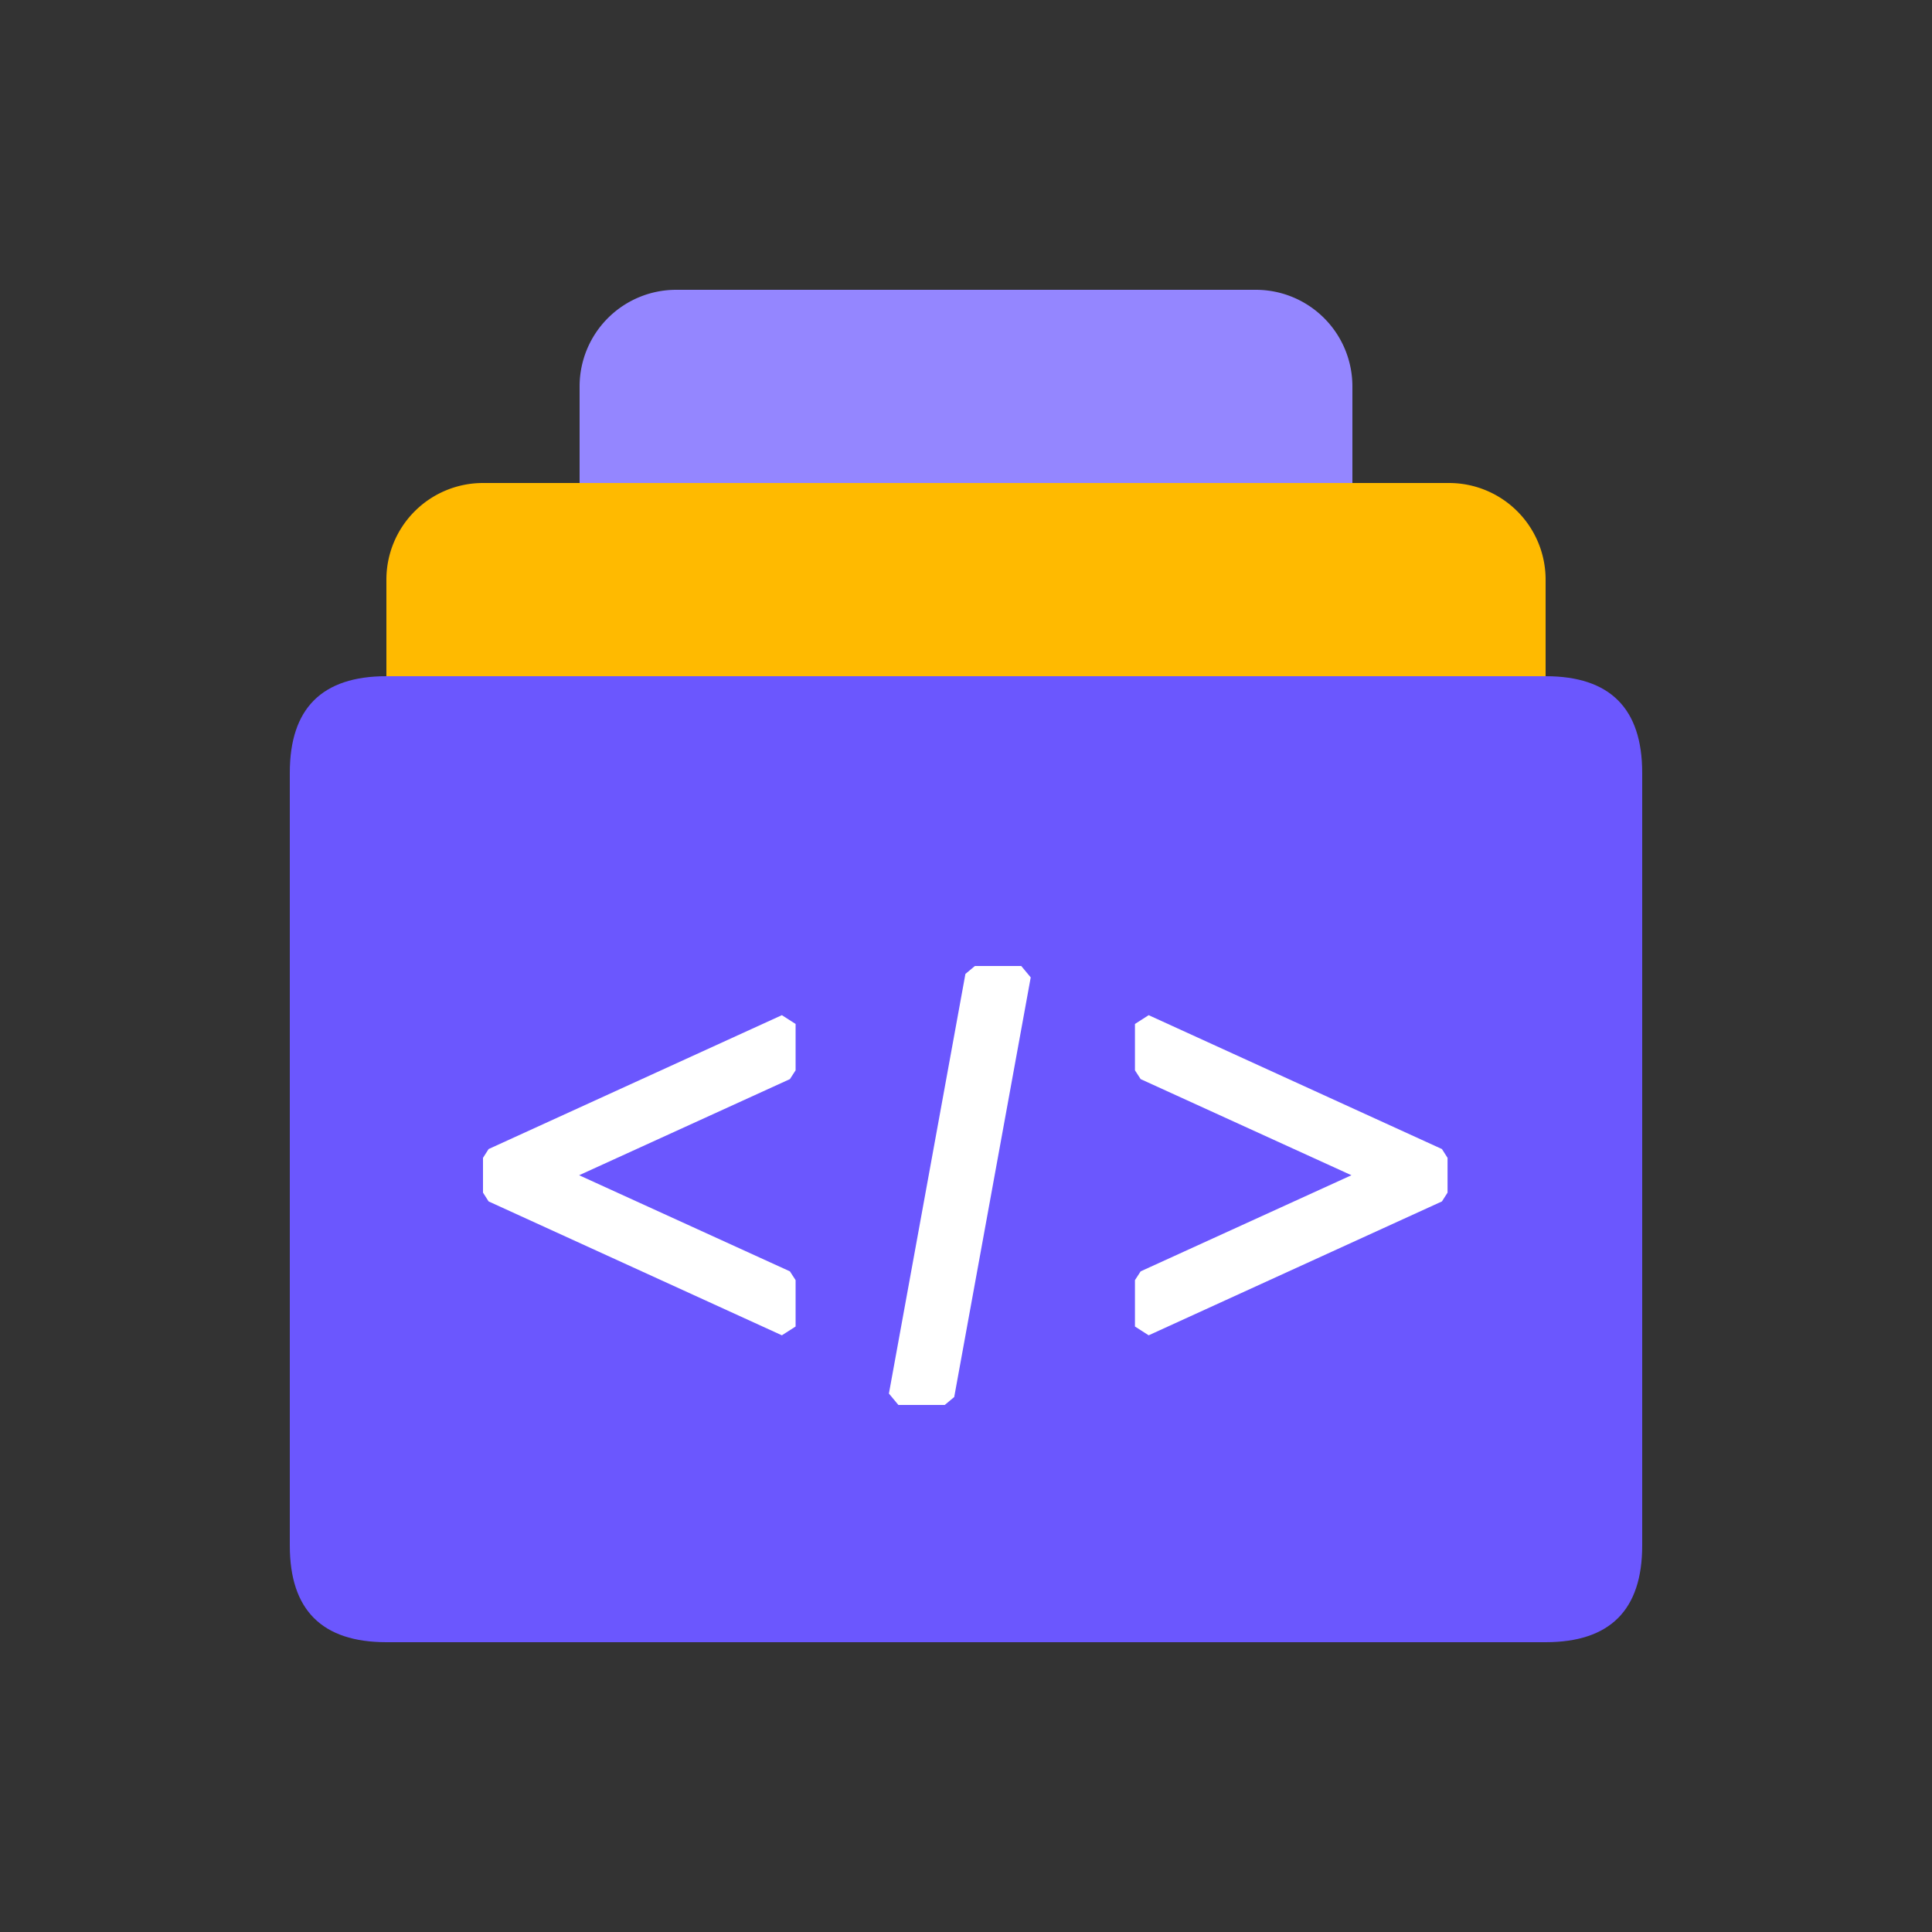 <?xml version="1.0" standalone="no"?><!DOCTYPE svg PUBLIC "-//W3C//DTD SVG 1.1//EN" "http://www.w3.org/Graphics/SVG/1.1/DTD/svg11.dtd"><svg t="1661218517222" class="icon" viewBox="0 0 1024 1024" version="1.1" xmlns="http://www.w3.org/2000/svg" p-id="23932" xmlns:xlink="http://www.w3.org/1999/xlink" width="200" height="200"><rect x="0" y="0" width="1024" height="1024" fill="#333333" stroke="none"/><defs><style type="text/css"></style></defs><path d="M307.2 204.8a51.2 51.2 0 0 1 51.2-51.2h307.2a51.2 51.2 0 0 1 51.2 51.2v51.2H307.2V204.8z" fill="#9486FF" p-id="23933"></path><path d="M204.8 358.4V307.2a51.2 51.2 0 0 1 51.2-51.2h512a51.2 51.2 0 0 1 51.2 51.2v51.2" fill="#FFBA00" p-id="23934"></path><path d="M153.6 358.4m51.2 0l614.4 0q51.2 0 51.2 51.2l0 409.6q0 51.2-51.2 51.2l-614.4 0q-51.2 0-51.2-51.2l0-409.6q0-51.2 51.2-51.2Z" fill="#6B57FE" p-id="23935"></path><path d="M541.286 512l5.018 6.042-40.55 222.413-5.018 4.198H476.16l-5.018-6.042 40.55-222.413 5.018-4.198h24.576z m-126.874 26.061l7.27 4.659v24.576l-3.021 4.659-111.718 50.944 111.718 50.944 3.021 4.659v24.576l-7.27 4.659-155.443-70.963L256 632.115v-18.432l2.97-4.659 155.443-70.963z m194.406 0l155.443 70.963 2.97 4.659v18.432l-2.97 4.659-155.443 70.963-7.27-4.659v-24.576l3.021-4.659 111.718-50.944-111.718-50.944-3.021-4.659v-24.576l7.27-4.659z" fill="#FFFFFF" p-id="23936"></path></svg>